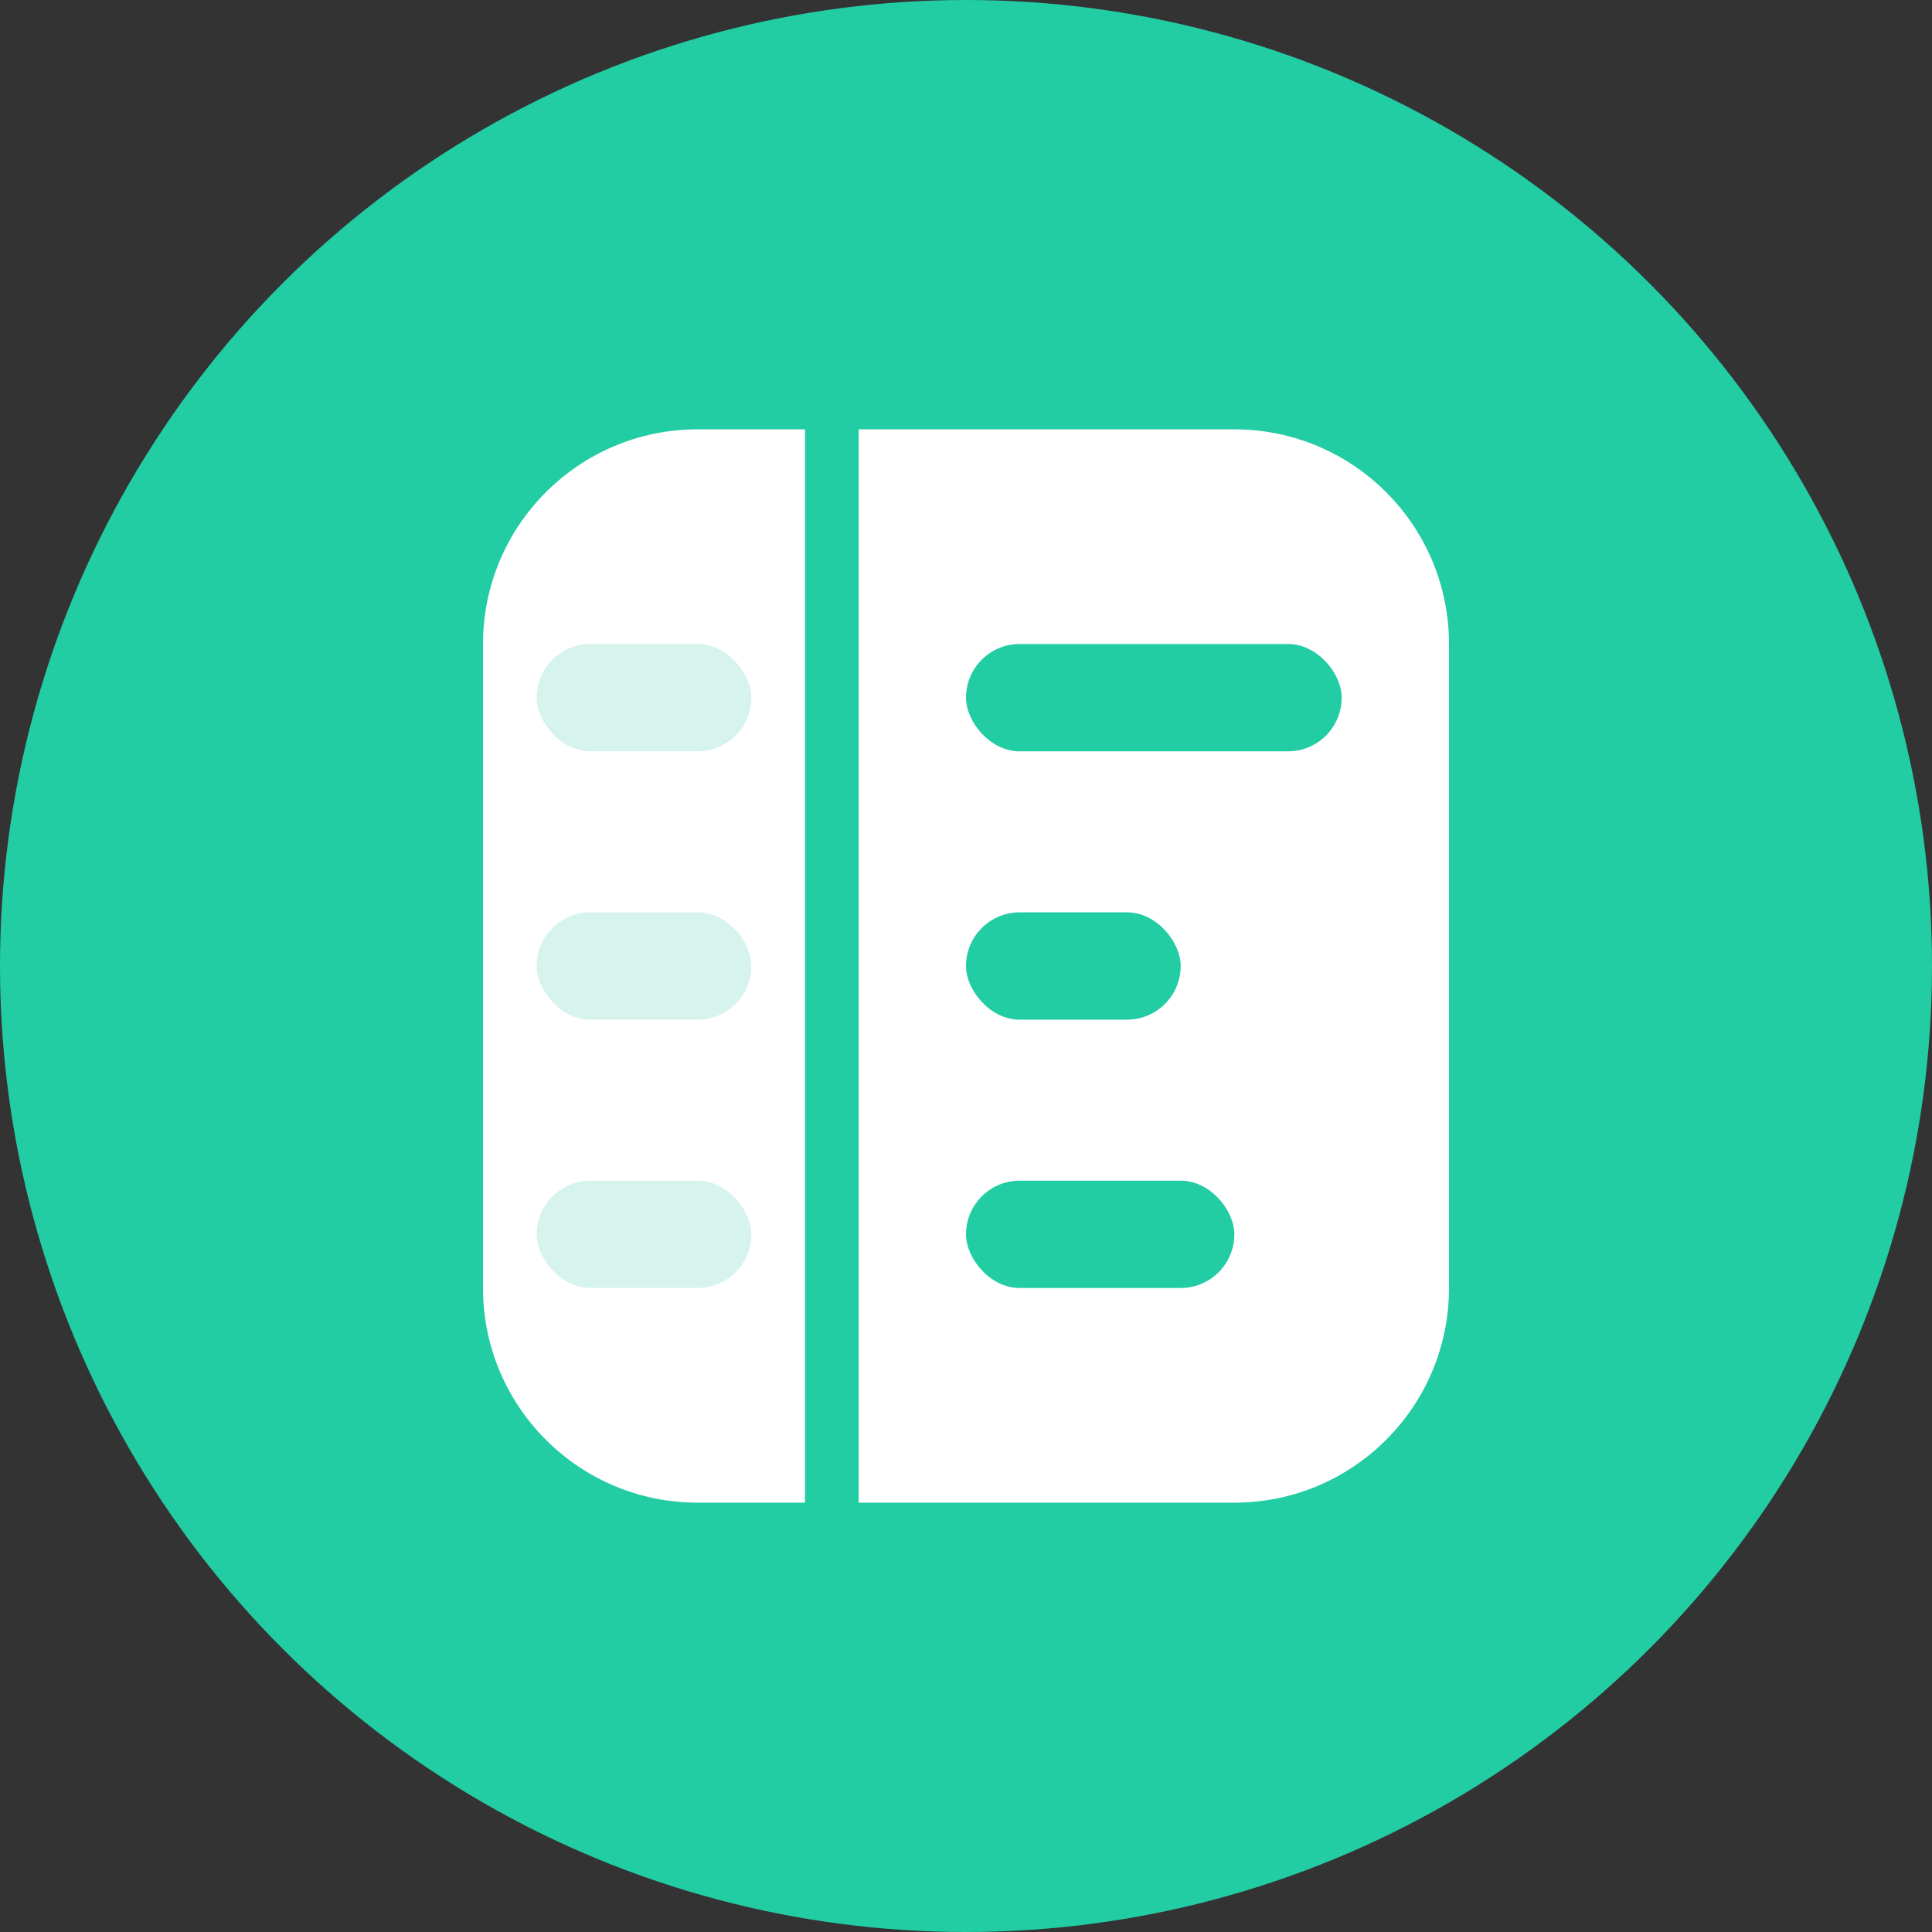 <?xml version="1.0" encoding="UTF-8"?>
<svg width="36px" height="36px" viewBox="0 0 36 36" version="1.1" xmlns="http://www.w3.org/2000/svg" xmlns:xlink="http://www.w3.org/1999/xlink">
    <rect x="0" y="0" width="36" height="36" fill="#333333" stroke="none"/>
    <title>编组 5</title>
    <g id="页面-1" stroke="none" stroke-width="1" fill="none" fill-rule="evenodd">
        <g id="4控制台" transform="translate(-222, -234)">
            <g id="班次管理" transform="translate(193, 212)">
                <g id="编组-5" transform="translate(29, 22)">
                    <circle id="椭圆形" fill="#22CDA4" cx="18" cy="18" r="18"></circle>
                    <path d="M16,8 L23,8 C25.209,8 27,9.791 27,12 L27,24 C27,26.209 25.209,28 23,28 L16,28 L16,28 L16,8 Z" id="矩形" fill="#FFFFFF"></path>
                    <path d="M13,8 L15,8 L15,8 L15,28 L13,28 C10.791,28 9,26.209 9,24 L9,12 C9,9.791 10.791,8 13,8 Z" id="矩形" fill="#FFFFFF"></path>
                    <rect id="矩形" fill="#9BE2D1" opacity="0.401" x="10" y="12" width="4" height="2" rx="1"></rect>
                    <rect id="矩形备份-5" fill="#22CDA4" x="18" y="12" width="7" height="2" rx="1"></rect>
                    <rect id="矩形备份-3" fill="#9BE2D1" opacity="0.401" x="10" y="17" width="4" height="2" rx="1"></rect>
                    <rect id="矩形备份-6" fill="#22CDA4" x="18" y="17" width="4" height="2" rx="1"></rect>
                    <rect id="矩形备份-4" fill="#9BE2D1" opacity="0.401" x="10" y="22" width="4" height="2" rx="1"></rect>
                    <rect id="矩形备份-7" fill="#22CDA4" x="18" y="22" width="5" height="2" rx="1"></rect>
                </g>
            </g>
        </g>
    </g>
</svg>